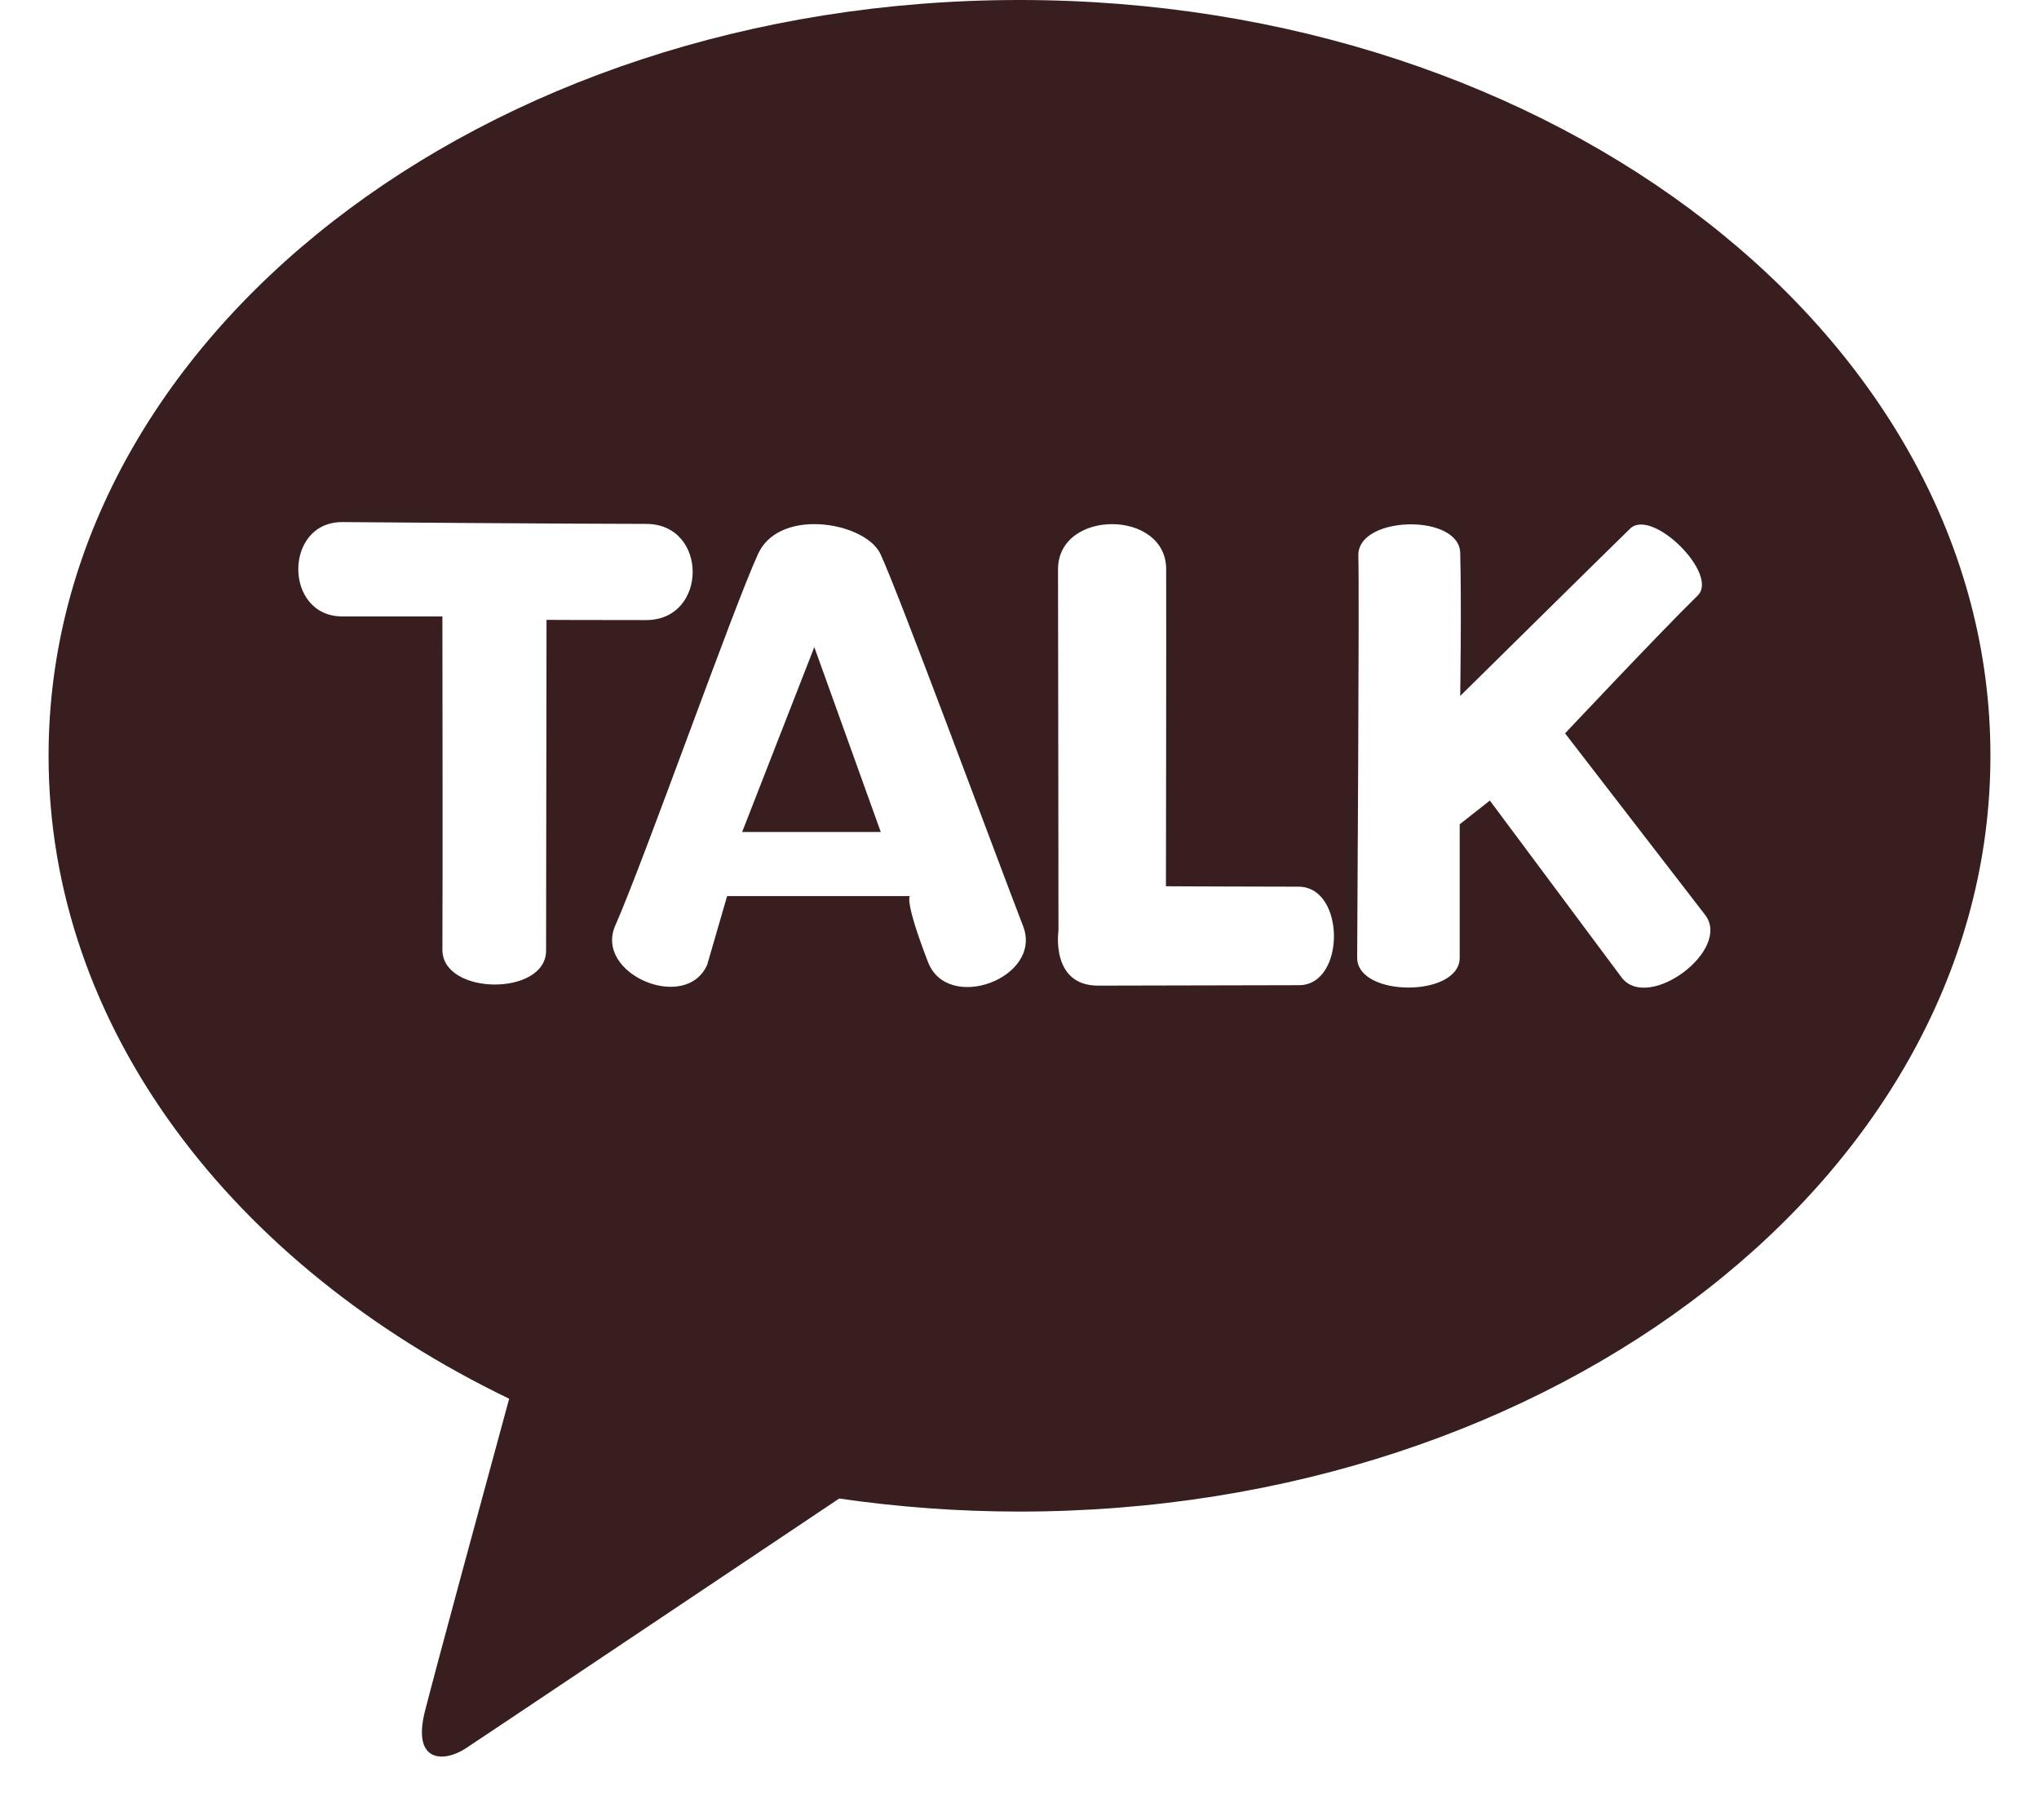 <svg width="28" height="25" viewBox="0 0 28 25" fill="none" xmlns="http://www.w3.org/2000/svg">
<path d="M10.923 10.928L11.163 10.313L11.384 10.928H10.923Z" stroke="#381E1F"/>
<path d="M14 0C6.635 0 0.667 4.648 0.667 10.381C0.667 14.112 3.197 17.382 6.992 19.212C6.712 20.238 5.982 22.927 5.836 23.502C5.654 24.217 6.1 24.208 6.393 24.016C6.623 23.866 10.045 21.572 11.524 20.583C12.327 20.699 13.152 20.762 14 20.762C21.365 20.762 27.333 16.114 27.333 10.381C27.337 4.648 21.365 0 14 0ZM7.499 13.055C7.502 13.685 6.075 13.676 6.075 13.045C6.081 12.179 6.075 8.467 6.075 8.467H4.701C3.895 8.467 3.895 7.171 4.698 7.171C4.698 7.171 7.91 7.196 8.873 7.196C9.727 7.196 9.723 8.517 8.873 8.517C7.968 8.517 7.505 8.514 7.505 8.514L7.499 13.055ZM12.744 13.215C12.41 12.349 12.496 12.308 12.496 12.308H9.985L9.711 13.252C9.417 13.915 8.156 13.375 8.449 12.713C8.853 11.796 10.074 8.335 10.412 7.604C10.546 7.315 10.861 7.199 11.183 7.199C11.572 7.199 11.973 7.368 12.088 7.604C12.33 8.115 13.665 11.724 14.051 12.725C14.319 13.431 13.015 13.918 12.744 13.215ZM17.837 13.532C17.193 13.532 15.737 13.538 15.08 13.538C14.424 13.538 14.535 12.785 14.535 12.785C14.535 12.785 14.532 8.997 14.529 7.82C14.529 7.406 14.899 7.199 15.271 7.199C15.641 7.199 16.014 7.406 16.014 7.817C16.017 8.668 16.011 12.173 16.011 12.173C16.011 12.173 17.187 12.179 17.834 12.179C18.477 12.182 18.481 13.532 17.837 13.532ZM22.27 13.428L20.459 10.996L20.045 11.322C20.045 11.322 20.045 12.524 20.045 13.155C20.045 13.701 18.637 13.701 18.637 13.155C18.637 12.81 18.669 8.15 18.653 7.632C18.646 7.346 19.016 7.202 19.376 7.202C19.714 7.202 20.045 7.331 20.052 7.594C20.071 8.294 20.052 9.559 20.052 9.559C20.052 9.559 22.094 7.544 22.384 7.262C22.684 6.967 23.614 7.889 23.312 8.181C22.799 8.683 21.492 10.073 21.492 10.073L23.414 12.565C23.787 13.045 22.636 13.902 22.27 13.428Z" fill="#381E1F"/>
</svg>
